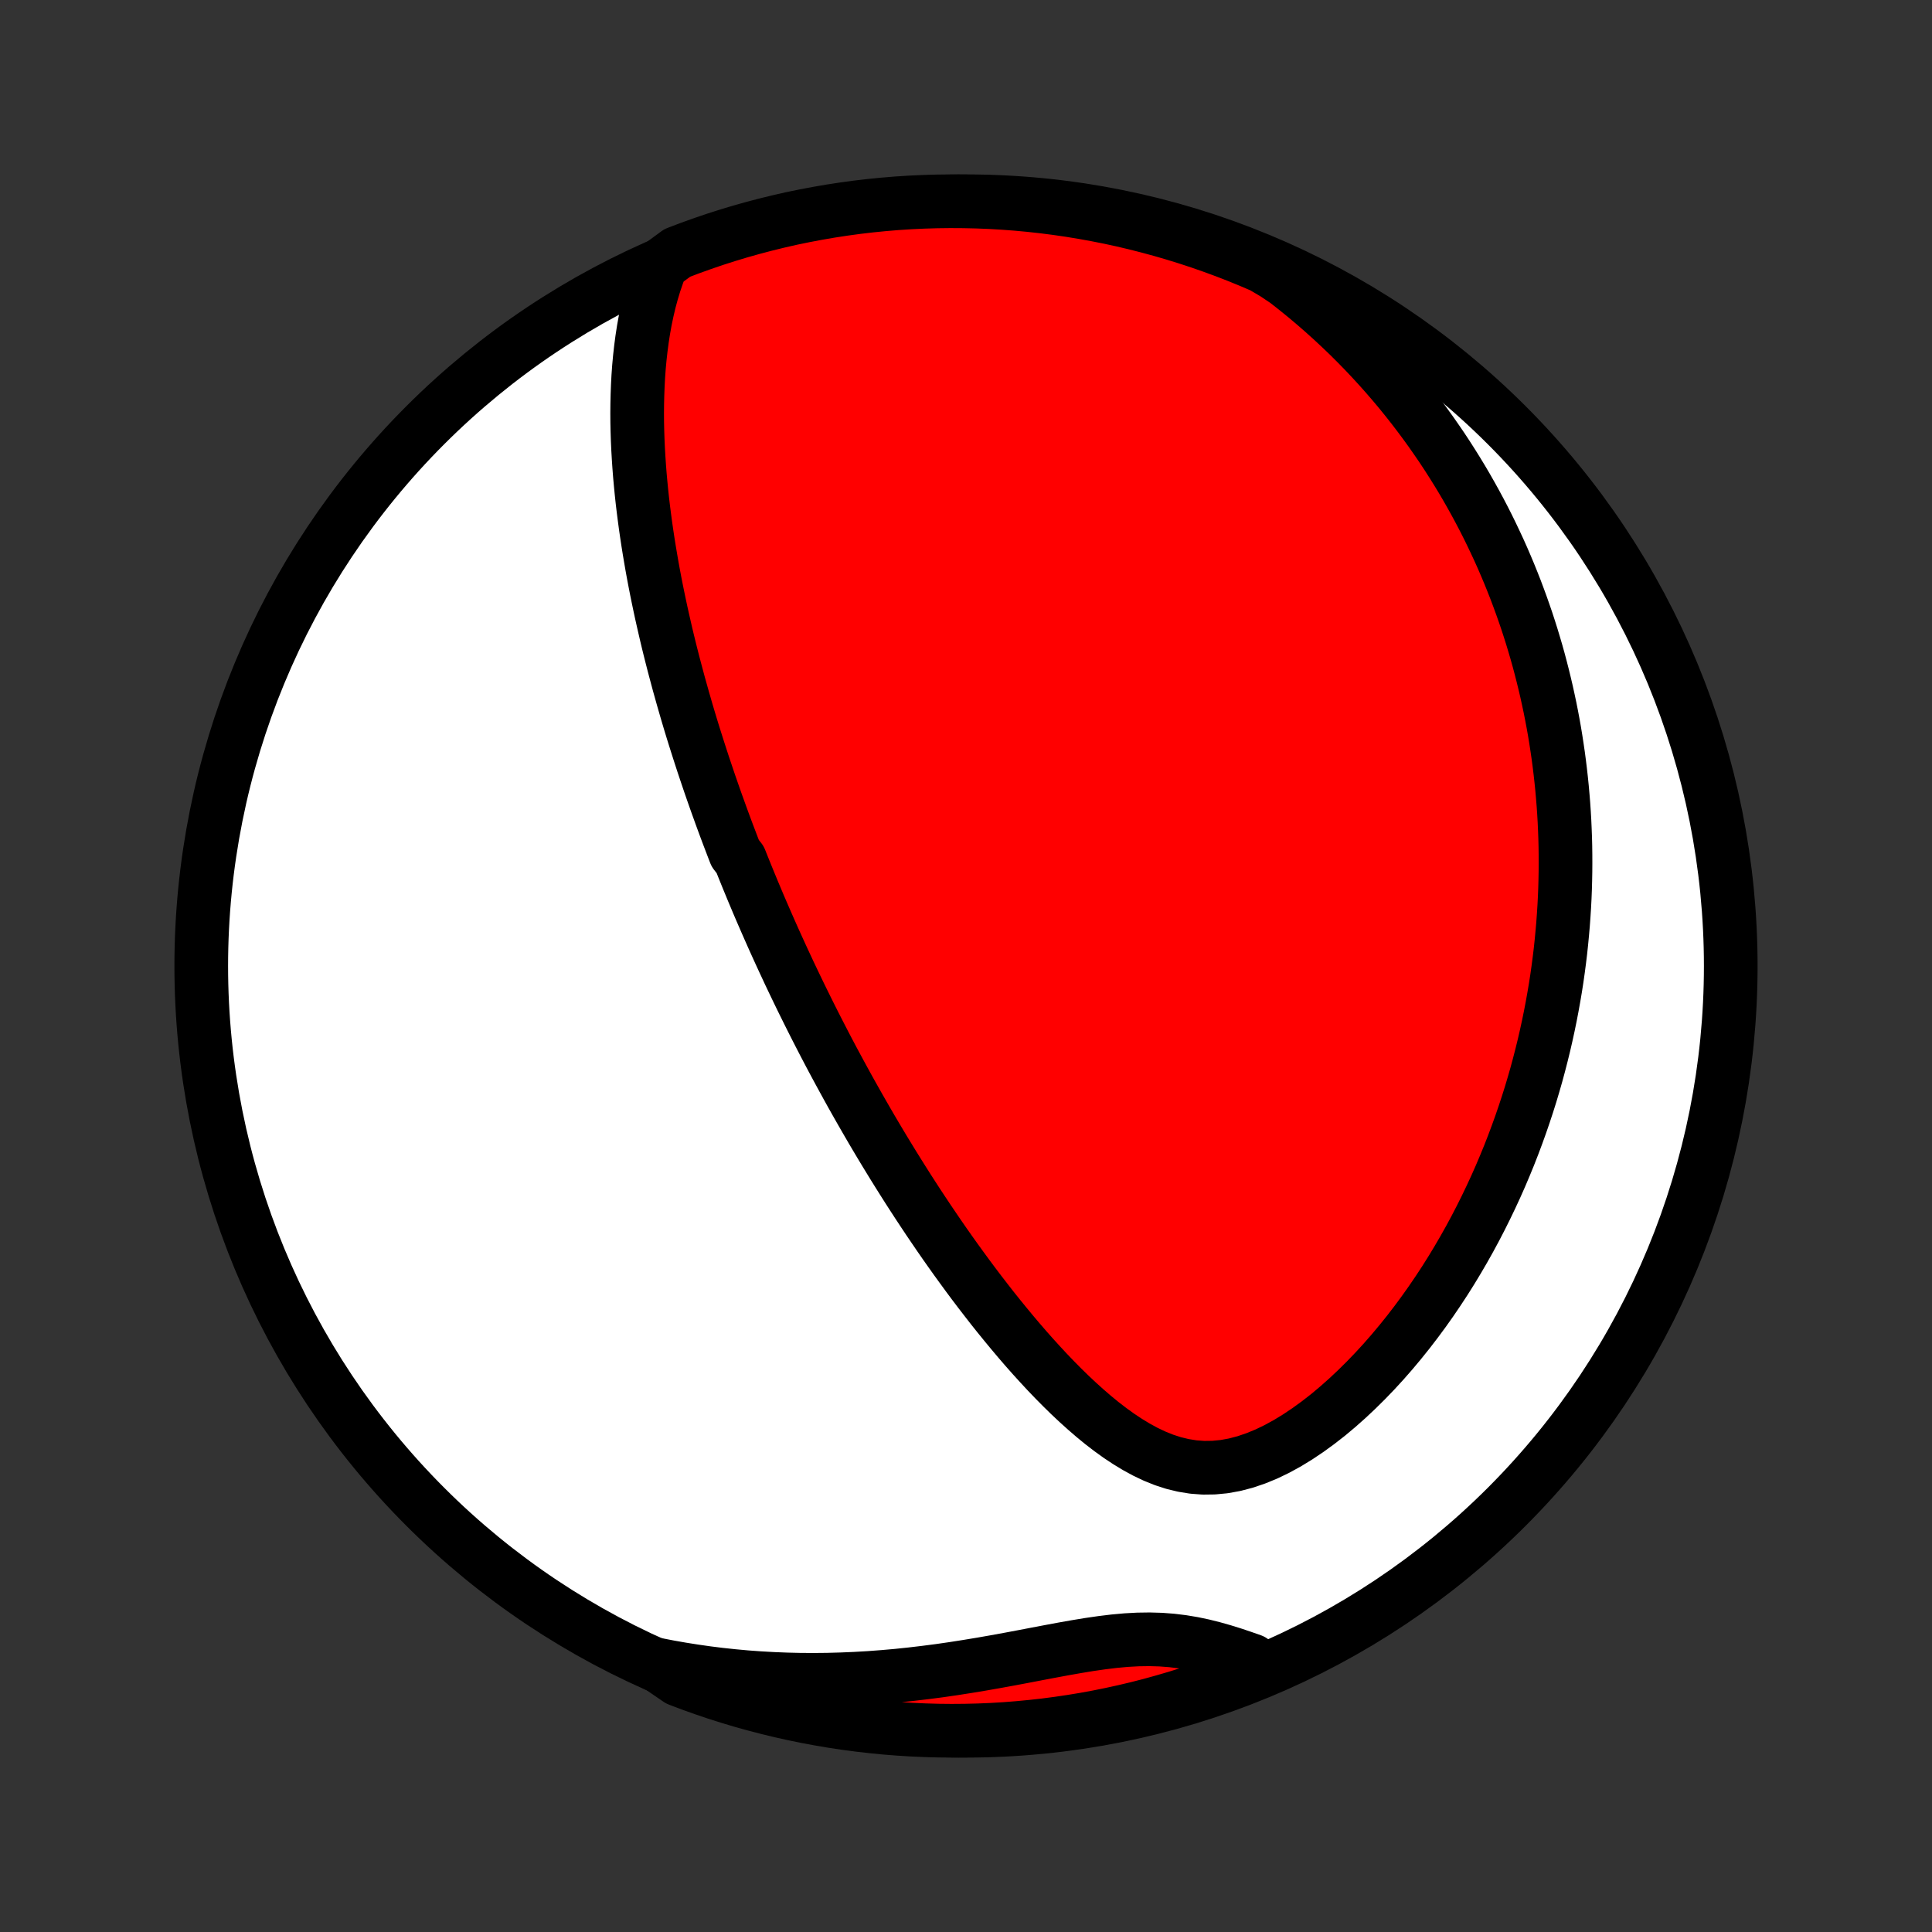 <?xml version="1.0" encoding="utf-8" standalone="no"?>
<!DOCTYPE svg PUBLIC "-//W3C//DTD SVG 1.1//EN"
  "http://www.w3.org/Graphics/SVG/1.1/DTD/svg11.dtd">
<!-- Created with matplotlib (http://matplotlib.org/) -->
<svg height="72pt" version="1.1" viewBox="0 0 72 72" width="72pt" xmlns="http://www.w3.org/2000/svg" xmlns:xlink="http://www.w3.org/1999/xlink">
 <rect x="0" y="0" width="72" height="72" fill="#333333" stroke="none"/>
 <defs>
  <style type="text/css">
*{stroke-linecap:butt;stroke-linejoin:round;}
  </style>
 </defs>
 <g id="figure_1">
  <g id="patch_1">
   <path d="
M0 72
L72 72
L72 0
L0 0
z
" style="fill:none;"/>
  </g>
  <g id="axes_1">
   <g id="PatchCollection_1">
    <defs>
     <path d="
M36 -7.5
C43.558 -7.5 50.808 -10.503 56.153 -15.848
C61.497 -21.192 64.5 -28.442 64.5 -36
C64.5 -43.558 61.497 -50.808 56.153 -56.153
C50.808 -61.497 43.558 -64.5 36 -64.5
C28.442 -64.5 21.192 -61.497 15.848 -56.153
C10.503 -50.808 7.5 -43.558 7.5 -36
C7.5 -28.442 10.503 -21.192 15.848 -15.848
C21.192 -10.503 28.442 -7.5 36 -7.5
z
" id="C0_0_a811fe30f3"/>
     <path d="
M24.65 -62.141
L24.518 -61.799
L24.4 -61.454
L24.295 -61.108
L24.201 -60.76
L24.119 -60.411
L24.046 -60.061
L23.983 -59.712
L23.929 -59.363
L23.883 -59.014
L23.844 -58.666
L23.812 -58.319
L23.787 -57.973
L23.769 -57.629
L23.756 -57.286
L23.748 -56.945
L23.745 -56.605
L23.747 -56.268
L23.754 -55.933
L23.765 -55.6
L23.78 -55.27
L23.799 -54.942
L23.821 -54.616
L23.846 -54.293
L23.875 -53.972
L23.906 -53.654
L23.94 -53.339
L23.977 -53.026
L24.017 -52.715
L24.058 -52.408
L24.102 -52.103
L24.148 -51.8
L24.196 -51.5
L24.246 -51.203
L24.297 -50.908
L24.35 -50.616
L24.405 -50.326
L24.461 -50.039
L24.519 -49.754
L24.578 -49.472
L24.638 -49.192
L24.7 -48.914
L24.763 -48.638
L24.826 -48.365
L24.891 -48.093
L24.957 -47.824
L25.024 -47.557
L25.092 -47.292
L25.161 -47.029
L25.231 -46.767
L25.301 -46.507
L25.373 -46.25
L25.445 -45.993
L25.518 -45.739
L25.591 -45.486
L25.666 -45.234
L25.741 -44.984
L25.817 -44.736
L25.894 -44.489
L25.972 -44.243
L26.05 -43.998
L26.129 -43.754
L26.208 -43.512
L26.289 -43.27
L26.37 -43.03
L26.451 -42.79
L26.534 -42.551
L26.617 -42.313
L26.701 -42.076
L26.786 -41.84
L26.871 -41.604
L26.957 -41.369
L27.044 -41.134
L27.132 -40.899
L27.221 -40.666
L27.31 -40.432
L27.4 -40.199
L27.583 -39.965
L27.676 -39.732
L27.77 -39.499
L27.864 -39.267
L27.96 -39.034
L28.056 -38.801
L28.154 -38.568
L28.252 -38.335
L28.352 -38.101
L28.453 -37.868
L28.555 -37.634
L28.658 -37.399
L28.762 -37.164
L28.867 -36.929
L28.974 -36.693
L29.082 -36.456
L29.191 -36.219
L29.302 -35.981
L29.413 -35.742
L29.527 -35.503
L29.642 -35.262
L29.758 -35.021
L29.876 -34.778
L29.996 -34.535
L30.117 -34.29
L30.24 -34.044
L30.364 -33.798
L30.491 -33.549
L30.619 -33.3
L30.749 -33.049
L30.881 -32.797
L31.015 -32.543
L31.152 -32.288
L31.29 -32.032
L31.431 -31.773
L31.573 -31.514
L31.718 -31.252
L31.866 -30.989
L32.016 -30.724
L32.168 -30.458
L32.323 -30.189
L32.48 -29.919
L32.64 -29.648
L32.803 -29.374
L32.969 -29.098
L33.138 -28.821
L33.309 -28.542
L33.484 -28.261
L33.662 -27.978
L33.842 -27.694
L34.027 -27.407
L34.214 -27.119
L34.405 -26.83
L34.599 -26.538
L34.797 -26.246
L34.998 -25.951
L35.203 -25.655
L35.412 -25.358
L35.624 -25.06
L35.841 -24.761
L36.061 -24.46
L36.285 -24.159
L36.513 -23.858
L36.746 -23.556
L36.982 -23.253
L37.223 -22.951
L37.468 -22.65
L37.717 -22.349
L37.97 -22.049
L38.228 -21.75
L38.491 -21.453
L38.758 -21.159
L39.029 -20.867
L39.305 -20.579
L39.586 -20.295
L39.872 -20.015
L40.163 -19.742
L40.459 -19.475
L40.76 -19.215
L41.066 -18.964
L41.378 -18.724
L41.696 -18.495
L42.02 -18.28
L42.35 -18.08
L42.686 -17.897
L43.029 -17.734
L43.38 -17.593
L43.737 -17.477
L44.101 -17.389
L44.472 -17.329
L44.849 -17.301
L45.232 -17.306
L45.62 -17.343
L46.011 -17.414
L46.405 -17.517
L46.799 -17.651
L47.194 -17.813
L47.586 -18.002
L47.977 -18.216
L48.363 -18.452
L48.745 -18.708
L49.122 -18.982
L49.493 -19.271
L49.856 -19.575
L50.213 -19.892
L50.562 -20.22
L50.903 -20.557
L51.236 -20.903
L51.561 -21.257
L51.877 -21.618
L52.184 -21.985
L52.482 -22.356
L52.771 -22.732
L53.052 -23.112
L53.323 -23.494
L53.586 -23.88
L53.84 -24.267
L54.085 -24.656
L54.321 -25.046
L54.549 -25.437
L54.769 -25.829
L54.98 -26.22
L55.183 -26.612
L55.378 -27.003
L55.565 -27.393
L55.745 -27.782
L55.917 -28.17
L56.081 -28.557
L56.239 -28.942
L56.389 -29.326
L56.532 -29.708
L56.669 -30.088
L56.799 -30.466
L56.923 -30.842
L57.041 -31.216
L57.152 -31.588
L57.258 -31.958
L57.357 -32.325
L57.451 -32.69
L57.54 -33.053
L57.623 -33.413
L57.701 -33.771
L57.774 -34.127
L57.842 -34.48
L57.905 -34.831
L57.964 -35.179
L58.018 -35.525
L58.067 -35.869
L58.112 -36.211
L58.153 -36.55
L58.189 -36.888
L58.221 -37.223
L58.25 -37.556
L58.274 -37.887
L58.295 -38.215
L58.312 -38.542
L58.325 -38.867
L58.334 -39.19
L58.34 -39.512
L58.342 -39.831
L58.341 -40.149
L58.337 -40.465
L58.329 -40.779
L58.317 -41.092
L58.303 -41.404
L58.285 -41.714
L58.264 -42.022
L58.239 -42.329
L58.212 -42.635
L58.181 -42.94
L58.147 -43.244
L58.11 -43.546
L58.07 -43.848
L58.026 -44.148
L57.98 -44.448
L57.931 -44.746
L57.878 -45.044
L57.822 -45.341
L57.763 -45.638
L57.7 -45.933
L57.635 -46.229
L57.566 -46.523
L57.494 -46.817
L57.419 -47.111
L57.341 -47.404
L57.259 -47.697
L57.173 -47.99
L57.085 -48.282
L56.992 -48.575
L56.897 -48.867
L56.797 -49.158
L56.694 -49.45
L56.587 -49.742
L56.477 -50.034
L56.362 -50.326
L56.244 -50.618
L56.121 -50.911
L55.995 -51.203
L55.864 -51.496
L55.728 -51.788
L55.589 -52.081
L55.445 -52.375
L55.296 -52.669
L55.143 -52.962
L54.984 -53.257
L54.821 -53.551
L54.653 -53.846
L54.479 -54.142
L54.3 -54.437
L54.115 -54.733
L53.925 -55.03
L53.729 -55.327
L53.526 -55.623
L53.318 -55.921
L53.103 -56.218
L52.882 -56.516
L52.654 -56.814
L52.419 -57.112
L52.178 -57.41
L51.928 -57.708
L51.672 -58.005
L51.407 -58.303
L51.135 -58.6
L50.855 -58.897
L50.566 -59.193
L50.269 -59.489
L49.962 -59.783
L49.647 -60.077
L49.323 -60.369
L48.989 -60.66
L48.646 -60.949
L48.292 -61.236
L47.929 -61.521
L47.506 -61.804
L47.049 -62.074
L46.589 -62.271
L46.126 -62.46
L45.659 -62.641
L45.19 -62.813
L44.718 -62.978
L44.243 -63.134
L43.765 -63.282
L43.285 -63.422
L42.803 -63.553
L42.319 -63.676
L41.834 -63.791
L41.346 -63.897
L40.856 -63.994
L40.365 -64.083
L39.873 -64.164
L39.38 -64.236
L38.886 -64.299
L38.39 -64.354
L37.894 -64.4
L37.398 -64.437
L36.901 -64.466
L36.403 -64.486
L35.906 -64.497
L35.409 -64.5
L34.911 -64.494
L34.414 -64.479
L33.918 -64.456
L33.422 -64.424
L32.927 -64.383
L32.433 -64.334
L31.94 -64.276
L31.449 -64.209
L30.958 -64.134
L30.47 -64.05
L29.983 -63.958
L29.497 -63.858
L29.014 -63.748
L28.533 -63.63
L28.054 -63.504
L27.578 -63.37
L27.104 -63.227
L26.632 -63.076
L26.164 -62.916
L25.699 -62.749
L25.237 -62.573
z
" id="C0_1_9c30ff5491"/>
     <path d="
M24.468 -9.969
L24.931 -9.879
L25.398 -9.797
L25.871 -9.722
L26.348 -9.654
L26.83 -9.594
L27.317 -9.542
L27.808 -9.497
L28.303 -9.461
L28.803 -9.433
L29.306 -9.413
L29.813 -9.401
L30.323 -9.398
L30.837 -9.403
L31.352 -9.417
L31.871 -9.439
L32.392 -9.469
L32.914 -9.508
L33.437 -9.554
L33.962 -9.609
L34.486 -9.671
L35.011 -9.739
L35.535 -9.815
L36.058 -9.897
L36.578 -9.983
L37.097 -10.074
L37.612 -10.168
L38.123 -10.264
L38.629 -10.361
L39.13 -10.456
L39.624 -10.548
L40.111 -10.634
L40.59 -10.713
L41.06 -10.781
L41.52 -10.837
L41.97 -10.878
L42.41 -10.902
L42.839 -10.908
L43.258 -10.896
L43.667 -10.865
L44.066 -10.816
L44.456 -10.751
L44.838 -10.671
L45.213 -10.577
L45.581 -10.473
L45.944 -10.36
L46.302 -10.24
L46.656 -10.116
L46.645 -9.987
L46.182 -9.562
L45.715 -9.381
L45.246 -9.207
L44.775 -9.042
L44.3 -8.884
L43.823 -8.735
L43.343 -8.595
L42.862 -8.462
L42.378 -8.338
L41.892 -8.223
L41.405 -8.116
L40.915 -8.017
L40.425 -7.927
L39.933 -7.846
L39.439 -7.773
L38.945 -7.708
L38.45 -7.653
L37.954 -7.606
L37.458 -7.567
L36.961 -7.537
L36.463 -7.516
L35.966 -7.504
L35.468 -7.5
L34.971 -7.505
L34.474 -7.519
L33.978 -7.541
L33.482 -7.572
L32.987 -7.611
L32.493 -7.66
L32 -7.717
L31.508 -7.782
L31.017 -7.856
L30.529 -7.939
L30.041 -8.03
L29.556 -8.13
L29.072 -8.238
L28.591 -8.355
L28.112 -8.48
L27.635 -8.613
L27.161 -8.755
L26.689 -8.905
L26.22 -9.064
L25.755 -9.23
L25.292 -9.405
z
" id="C0_2_ebbb8a6075"/>
    </defs>
    <g clip-path="url(#p1bffca34e9)">
     <use style="fill:#ffffff;stroke:#000000;stroke-width:2.0;" x="0.0" xlink:href="#C0_0_a811fe30f3" y="72.0"/>
    </g>
    <g clip-path="url(#p1bffca34e9)">
     <use style="fill:#ff0000;stroke:#000000;stroke-width:2.0;" x="0.0" xlink:href="#C0_1_9c30ff5491" y="72.0"/>
    </g>
    <g clip-path="url(#p1bffca34e9)">
     <use style="fill:#ff0000;stroke:#000000;stroke-width:2.0;" x="0.0" xlink:href="#C0_2_ebbb8a6075" y="72.0"/>
    </g>
   </g>
  </g>
 </g>
 <defs>
  <clipPath id="p1bffca34e9">
   <rect height="72.0" width="72.0" x="0.0" y="0.0"/>
  </clipPath>
 </defs>
</svg>
